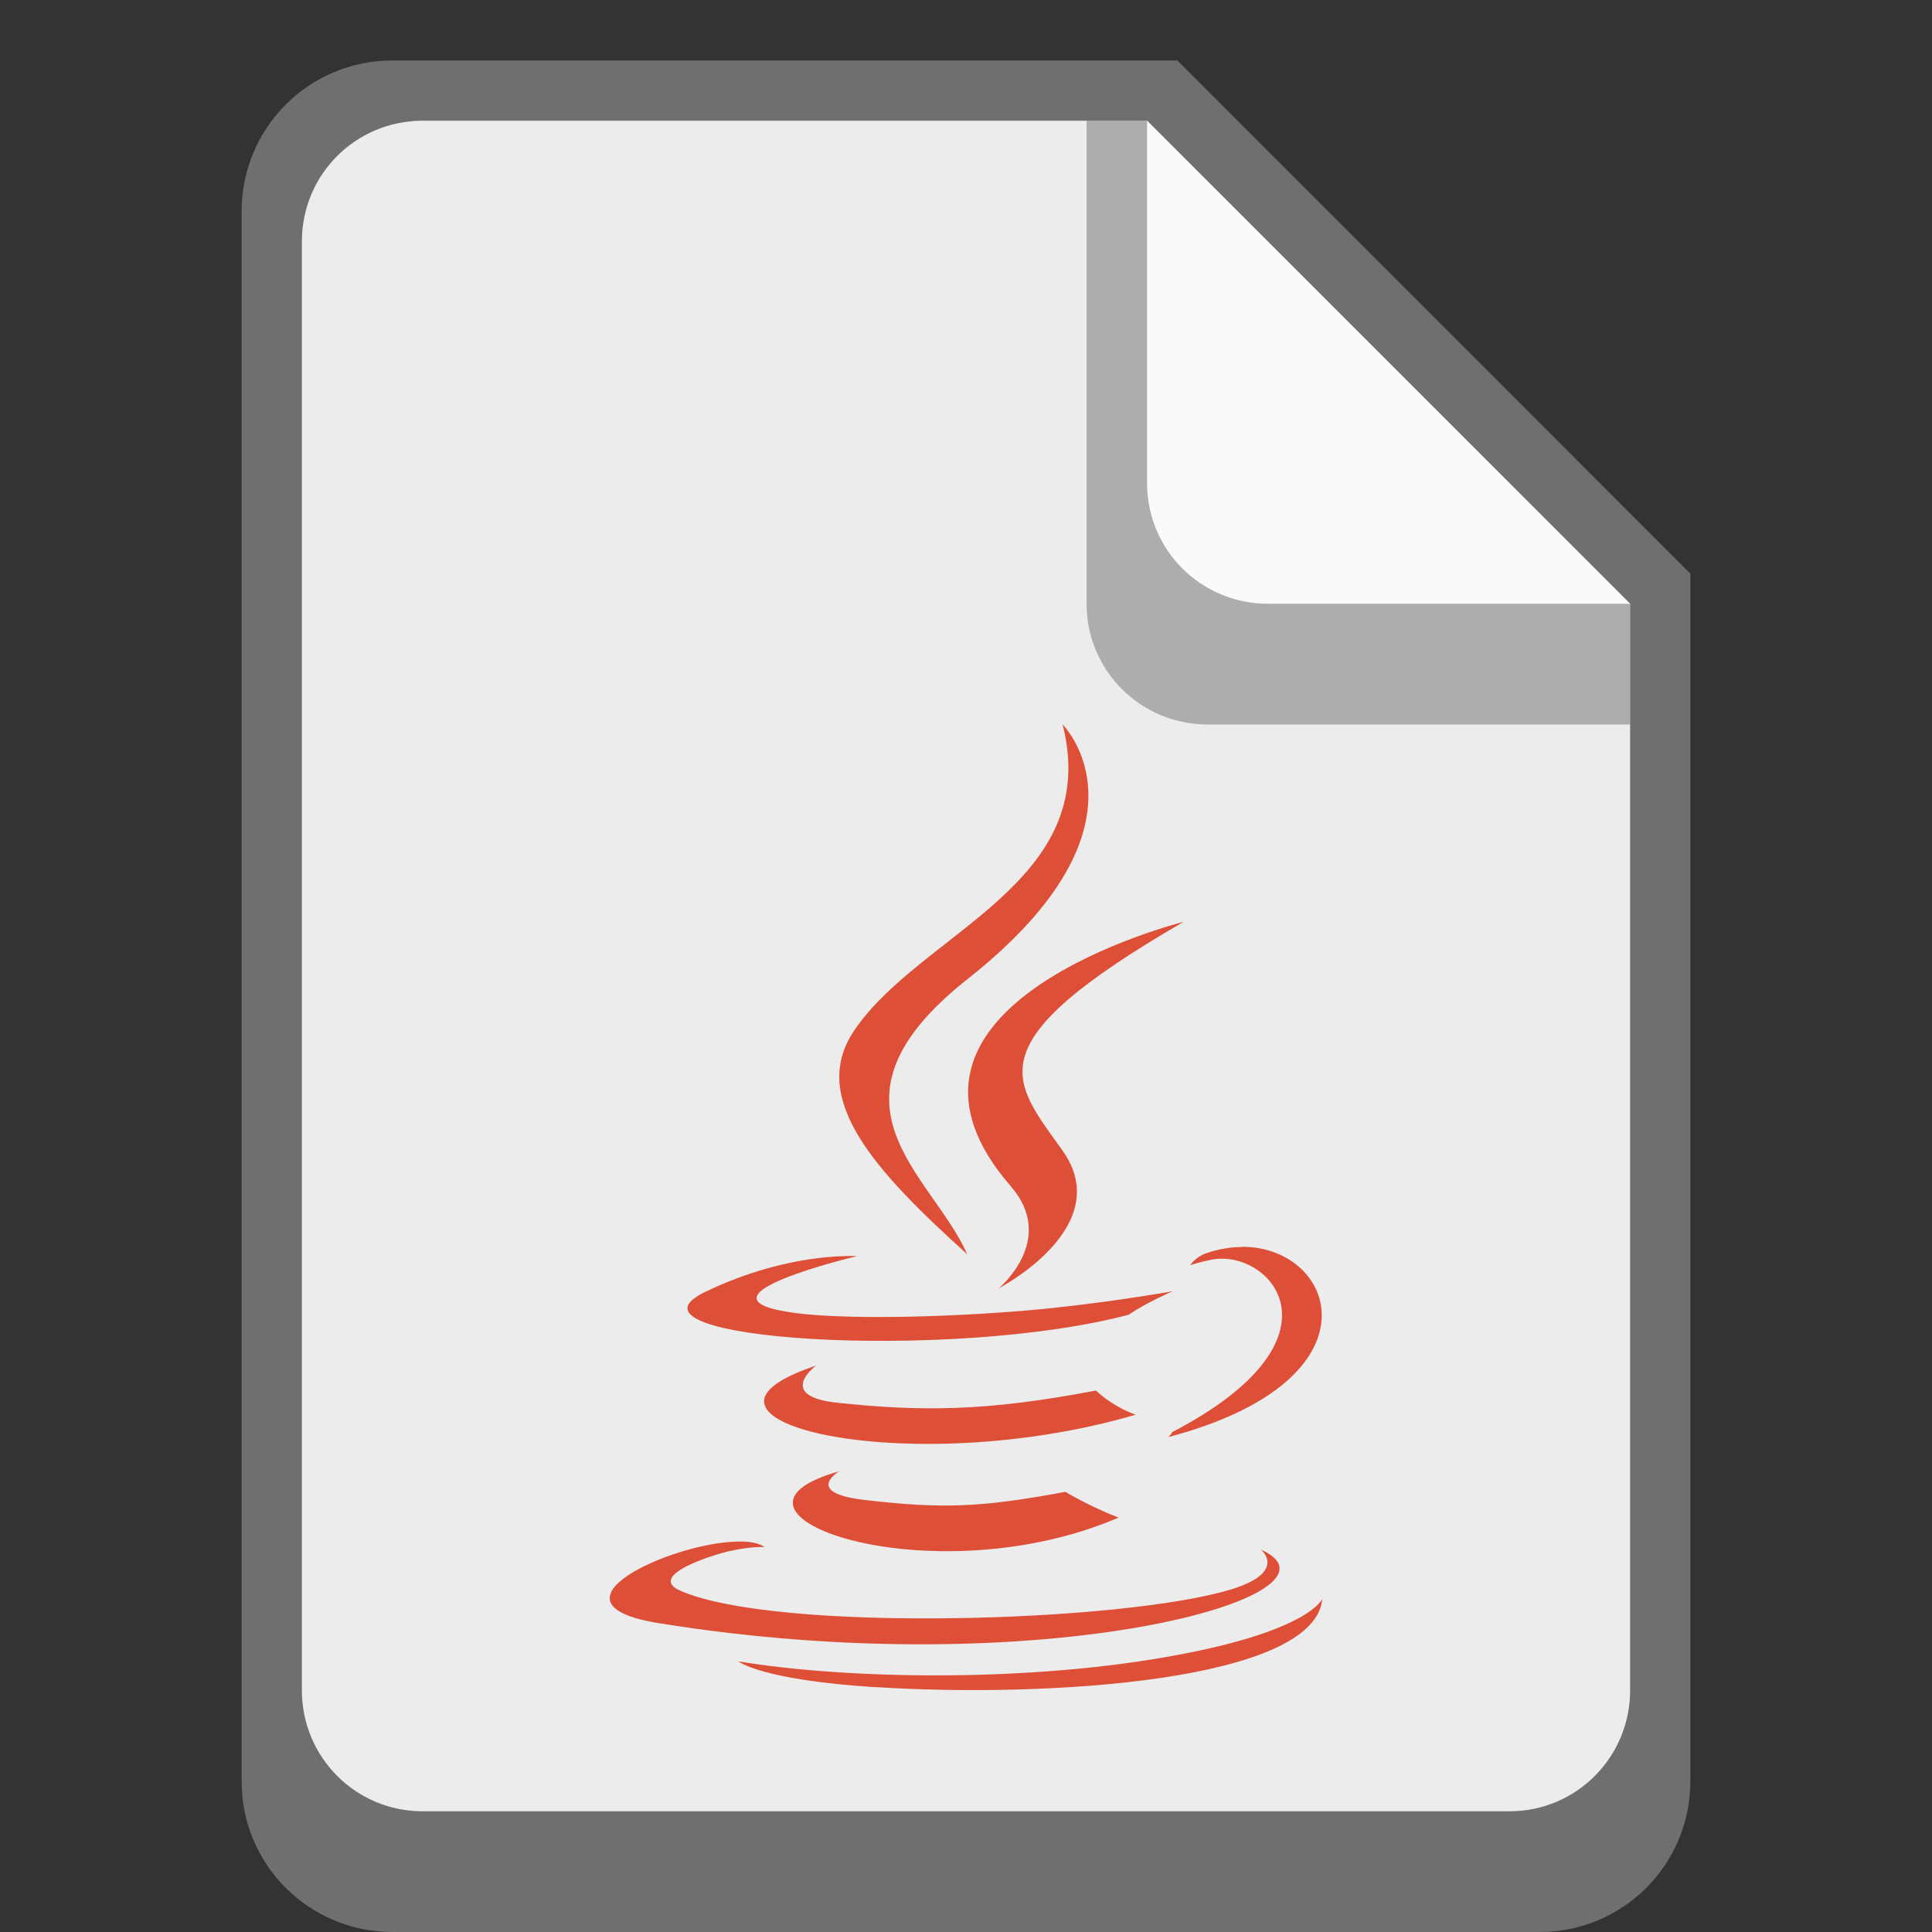 <?xml version="1.0" encoding="UTF-8" standalone="no"?>
<!-- Created with Inkscape (http://www.inkscape.org/) -->

<svg
   width="32"
   height="32"
   viewBox="0 0 8.467 8.467"
   version="1.1"
   id="svg5"
   inkscape:version="1.2 (dc2aedaf03, 2022-05-15)"
   sodipodi:docname="text-x-java.svg"
   xmlns:inkscape="http://www.inkscape.org/namespaces/inkscape"
   xmlns:sodipodi="http://sodipodi.sourceforge.net/DTD/sodipodi-0.dtd"
   xmlns="http://www.w3.org/2000/svg"
   xmlns:svg="http://www.w3.org/2000/svg">
  <rect x="0" y="0" width="8.467" height="8.467" fill="#333333" stroke="none"/>
  <sodipodi:namedview
     id="namedview7"
     pagecolor="#ffffff"
     bordercolor="#666666"
     borderopacity="1.0"
     inkscape:pageshadow="2"
     inkscape:pageopacity="0.0"
     inkscape:pagecheckerboard="0"
     inkscape:document-units="px"
     showgrid="false"
     units="px"
     height="48px"
     inkscape:zoom="8.8498833"
     inkscape:cx="10.05663"
     inkscape:cy="20.565243"
     inkscape:window-width="1920"
     inkscape:window-height="1014"
     inkscape:window-x="0"
     inkscape:window-y="0"
     inkscape:window-maximized="1"
     inkscape:current-layer="svg5"
     inkscape:showpageshadow="2"
     inkscape:deskcolor="#d1d1d1" />
  <defs
     id="defs2" />
  <path
     d="m 7.408,2.514 v 5.292 c 0,0.366 -0.295,0.661 -0.661,0.661 H 1.72 c -0.366,0 -0.662,-0.296 -0.661,-0.661 V 0.926 c 0,-0.366 0.295,-0.661 0.661,-0.661 h 3.44"
     style="fill:#6f6f6f;stroke-width:0.265"
     id="path2928" />
  <path
     d="M 7.144,2.646 V 7.408 C 7.144,7.701 6.908,7.938 6.615,7.938 H 1.852 C 1.559,7.938 1.323,7.701 1.323,7.408 V 1.058 c 0,-0.293 0.236,-0.529 0.529,-0.529 h 3.175"
     style="fill:#ececec;stroke-width:0.265"
     id="path2808" />
  <path
     d="M 4.657,3.175 C 4.834,3.874 4.031,4.085 3.741,4.52 3.544,4.817 3.838,5.135 4.239,5.497 4.083,5.144 3.553,4.834 4.24,4.291 5.095,3.616 4.659,3.177 4.657,3.175 Z m 0.53,0.865 c 0,0 -1.449,0.362 -0.757,1.159 0.204,0.235 -0.053,0.447 -0.053,0.447 0,0 0.518,-0.268 0.28,-0.603 C 4.434,4.73 4.264,4.575 5.187,4.04 Z m 0.257,1.425 c -0.051,8.66e-5 -0.105,0.009 -0.16,0.028 -0.045,0.016 -0.068,0.052 -0.068,0.052 0,0 0.028,-0.011 0.091,-0.024 0.256,-0.053 0.623,0.343 -0.171,0.756 -0.003,0.01 -0.016,0.021 -0.016,0.021 C 6.065,6.049 5.858,5.464 5.444,5.464 Z M 3.703,5.505 C 3.602,5.507 3.365,5.529 3.09,5.662 2.655,5.872 4.164,5.968 4.946,5.762 5.027,5.707 5.139,5.659 5.139,5.659 c 0,0 -0.32,0.057 -0.638,0.084 -0.39,0.033 -0.808,0.039 -1.018,0.011 -0.497,-0.067 0.273,-0.249 0.273,-0.249 0,0 -0.019,-0.001 -0.053,-5.292e-4 z M 3.576,5.985 C 2.86,6.223 3.975,6.493 4.977,6.2 4.871,6.162 4.803,6.094 4.803,6.094 4.313,6.188 4.031,6.185 3.673,6.148 3.395,6.119 3.576,5.985 3.576,5.985 Z M 3.678,6.448 C 3.027,6.63 4.074,7.006 4.902,6.651 4.767,6.598 4.669,6.538 4.669,6.538 4.3,6.607 4.128,6.613 3.793,6.574 3.516,6.543 3.678,6.448 3.678,6.448 Z M 3.226,6.756 C 2.933,6.765 2.362,7.028 2.884,7.113 4.574,7.387 5.964,6.989 5.526,6.791 c 0,0 0.12,0.098 -0.132,0.175 C 4.916,7.111 3.403,7.155 2.983,6.972 2.832,6.907 3.116,6.815 3.205,6.796 3.297,6.776 3.351,6.78 3.351,6.78 3.324,6.761 3.28,6.754 3.226,6.756 Z m 2.569,0.251 c 0,0 -0.053,0.137 -0.63,0.245 -0.651,0.123 -1.453,0.108 -1.929,0.029 0,0 0.097,0.081 0.598,0.113 v -5.291e-4 c 0.762,0.049 1.933,-0.027 1.961,-0.388 z"
     style="clip-rule:evenodd;fill:#dd4f37;fill-rule:evenodd;stroke-width:0.265"
     id="path1297" />
  <path
     d="M 7.144,3.175 H 5.292 C 4.999,3.175 4.762,2.939 4.762,2.646 V 0.529 H 5.027 L 7.144,2.646 Z"
     style="fill:#6f6f6f;fill-opacity:0.502;stroke-width:0.265"
     id="path3168" />
  <path
     d="m 7.144,2.646 h -1.587 C 5.263,2.646 5.027,2.41 5.027,2.117 V 0.529"
     style="fill:#fafafa;stroke-width:0.265"
     id="path3048" />
</svg>
